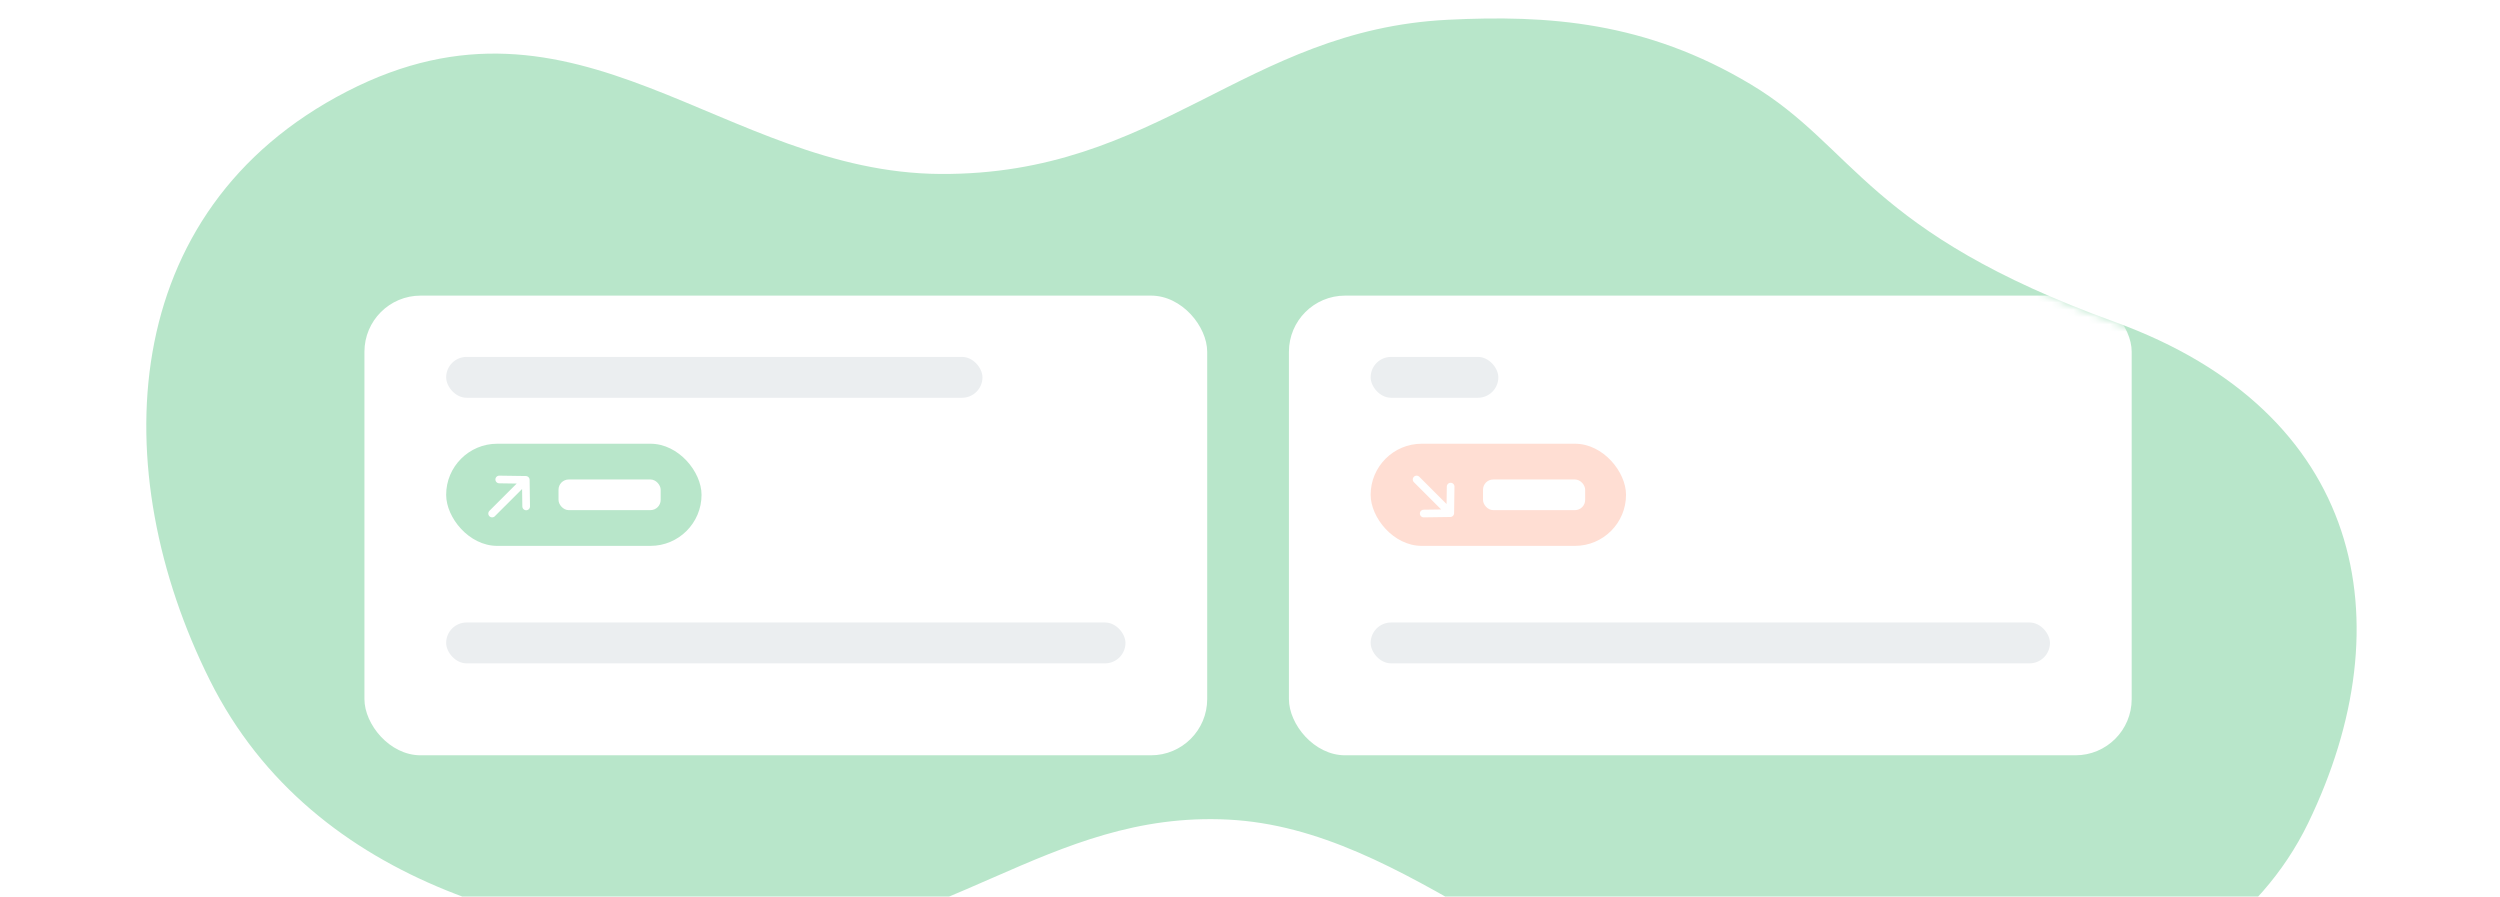 <svg width="343" height="123" viewBox="0 0 343 123" fill="none" xmlns="http://www.w3.org/2000/svg">
<g clip-path="url(#clip0_8382_14139)">
<path d="M316.679 112.924C303.297 140.568 262.93 145.836 241.06 142.133C212.529 137.302 193.411 113.724 168.528 112.45C143.645 111.177 129.466 129.215 102.828 129.35C76.189 129.485 43.1 121.985 28.79 93.327C14.48 64.67 15.845 28.903 47.603 12.547C79.361 -3.809 99.11 23.682 129.003 23.867C158.896 24.052 170.801 4.105 198.598 2.715C212.395 2.024 225.788 2.944 240.197 11.569C254.605 20.194 256.034 31.794 290.141 44.17C324.248 56.546 330.06 85.279 316.679 112.924Z" fill="#B8E6CA"/>
<mask id="mask0_8382_14139" style="mask-type:alpha" maskUnits="userSpaceOnUse" x="20" y="2" width="304" height="142">
<path d="M316.662 112.923C303.281 140.567 262.915 145.835 241.046 142.132C212.516 137.301 193.398 113.723 168.515 112.45C143.633 111.176 129.454 129.215 102.817 129.35C76.179 129.485 43.072 115.219 28.781 93.327C14.49 71.436 15.837 28.904 47.594 12.547C79.351 -3.809 99.1 23.682 128.992 23.867C158.884 24.052 170.789 4.105 198.585 2.714C212.382 2.024 226.311 4.274 240.183 11.568C253.903 18.783 256.019 31.793 290.125 44.169C324.231 56.545 330.043 85.278 316.662 112.923Z" fill="#B8E6CA"/>
</mask>
<g mask="url(#mask0_8382_14139)">
<g filter="url(#filter0_d_8382_14139)">
<rect x="176.84" y="37.755" width="115.627" height="63.069" rx="7.708" fill="white"/>
</g>
<rect x="188.053" y="48.968" width="17.519" height="5.606" rx="2.803" fill="#EBEEF0"/>
<rect x="188.053" y="60.88" width="35.038" height="14.015" rx="7.008" fill="#FFDED3"/>
<rect x="188.053" y="85.406" width="93.202" height="5.606" rx="2.803" fill="#EBEEF0"/>
<path d="M194.357 65.785L198.977 70.406M198.977 70.406L199.028 66.761M198.977 70.406L195.332 70.457" stroke="white" stroke-width="1.051" stroke-linecap="round" stroke-linejoin="round"/>
<rect x="203.469" y="65.785" width="14.015" height="4.205" rx="1.402" fill="white"/>
<g filter="url(#filter1_d_8382_14139)">
<rect x="50" y="37.755" width="115.627" height="63.069" rx="7.708" fill="white"/>
</g>
<rect x="61.213" y="48.968" width="73.581" height="5.606" rx="2.803" fill="#EBEEF0"/>
<rect x="61.213" y="60.88" width="35.038" height="14.015" rx="7.008" fill="#B8E6CA"/>
<rect x="61.213" y="85.406" width="93.202" height="5.606" rx="2.803" fill="#EBEEF0"/>
<path d="M67.519 70.457L72.139 65.837M72.139 65.837L68.494 65.785M72.139 65.837L72.19 69.481" stroke="white" stroke-width="1.051" stroke-linecap="round" stroke-linejoin="round"/>
<rect x="76.629" y="65.785" width="14.015" height="4.205" rx="1.402" fill="white"/>
</g>
</g>
<defs>
<filter id="filter0_d_8382_14139" x="165.628" y="29.346" width="138.051" height="85.494" filterUnits="userSpaceOnUse" color-interpolation-filters="sRGB">
<feFlood flood-opacity="0" result="BackgroundImageFix"/>
<feColorMatrix in="SourceAlpha" type="matrix" values="0 0 0 0 0 0 0 0 0 0 0 0 0 0 0 0 0 0 127 0" result="hardAlpha"/>
<feOffset dy="2.803"/>
<feGaussianBlur stdDeviation="5.606"/>
<feComposite in2="hardAlpha" operator="out"/>
<feColorMatrix type="matrix" values="0 0 0 0 0 0 0 0 0 0 0 0 0 0 0 0 0 0 0.15 0"/>
<feBlend mode="normal" in2="BackgroundImageFix" result="effect1_dropShadow_8382_14139"/>
<feBlend mode="normal" in="SourceGraphic" in2="effect1_dropShadow_8382_14139" result="shape"/>
</filter>
<filter id="filter1_d_8382_14139" x="38.788" y="29.346" width="138.051" height="85.494" filterUnits="userSpaceOnUse" color-interpolation-filters="sRGB">
<feFlood flood-opacity="0" result="BackgroundImageFix"/>
<feColorMatrix in="SourceAlpha" type="matrix" values="0 0 0 0 0 0 0 0 0 0 0 0 0 0 0 0 0 0 127 0" result="hardAlpha"/>
<feOffset dy="2.803"/>
<feGaussianBlur stdDeviation="5.606"/>
<feComposite in2="hardAlpha" operator="out"/>
<feColorMatrix type="matrix" values="0 0 0 0 0 0 0 0 0 0 0 0 0 0 0 0 0 0 0.15 0"/>
<feBlend mode="normal" in2="BackgroundImageFix" result="effect1_dropShadow_8382_14139"/>
<feBlend mode="normal" in="SourceGraphic" in2="effect1_dropShadow_8382_14139" result="shape"/>
</filter>
<clipPath id="clip0_8382_14139">
<rect width="343" height="123" fill="white"/>
</clipPath>
</defs>
</svg>
